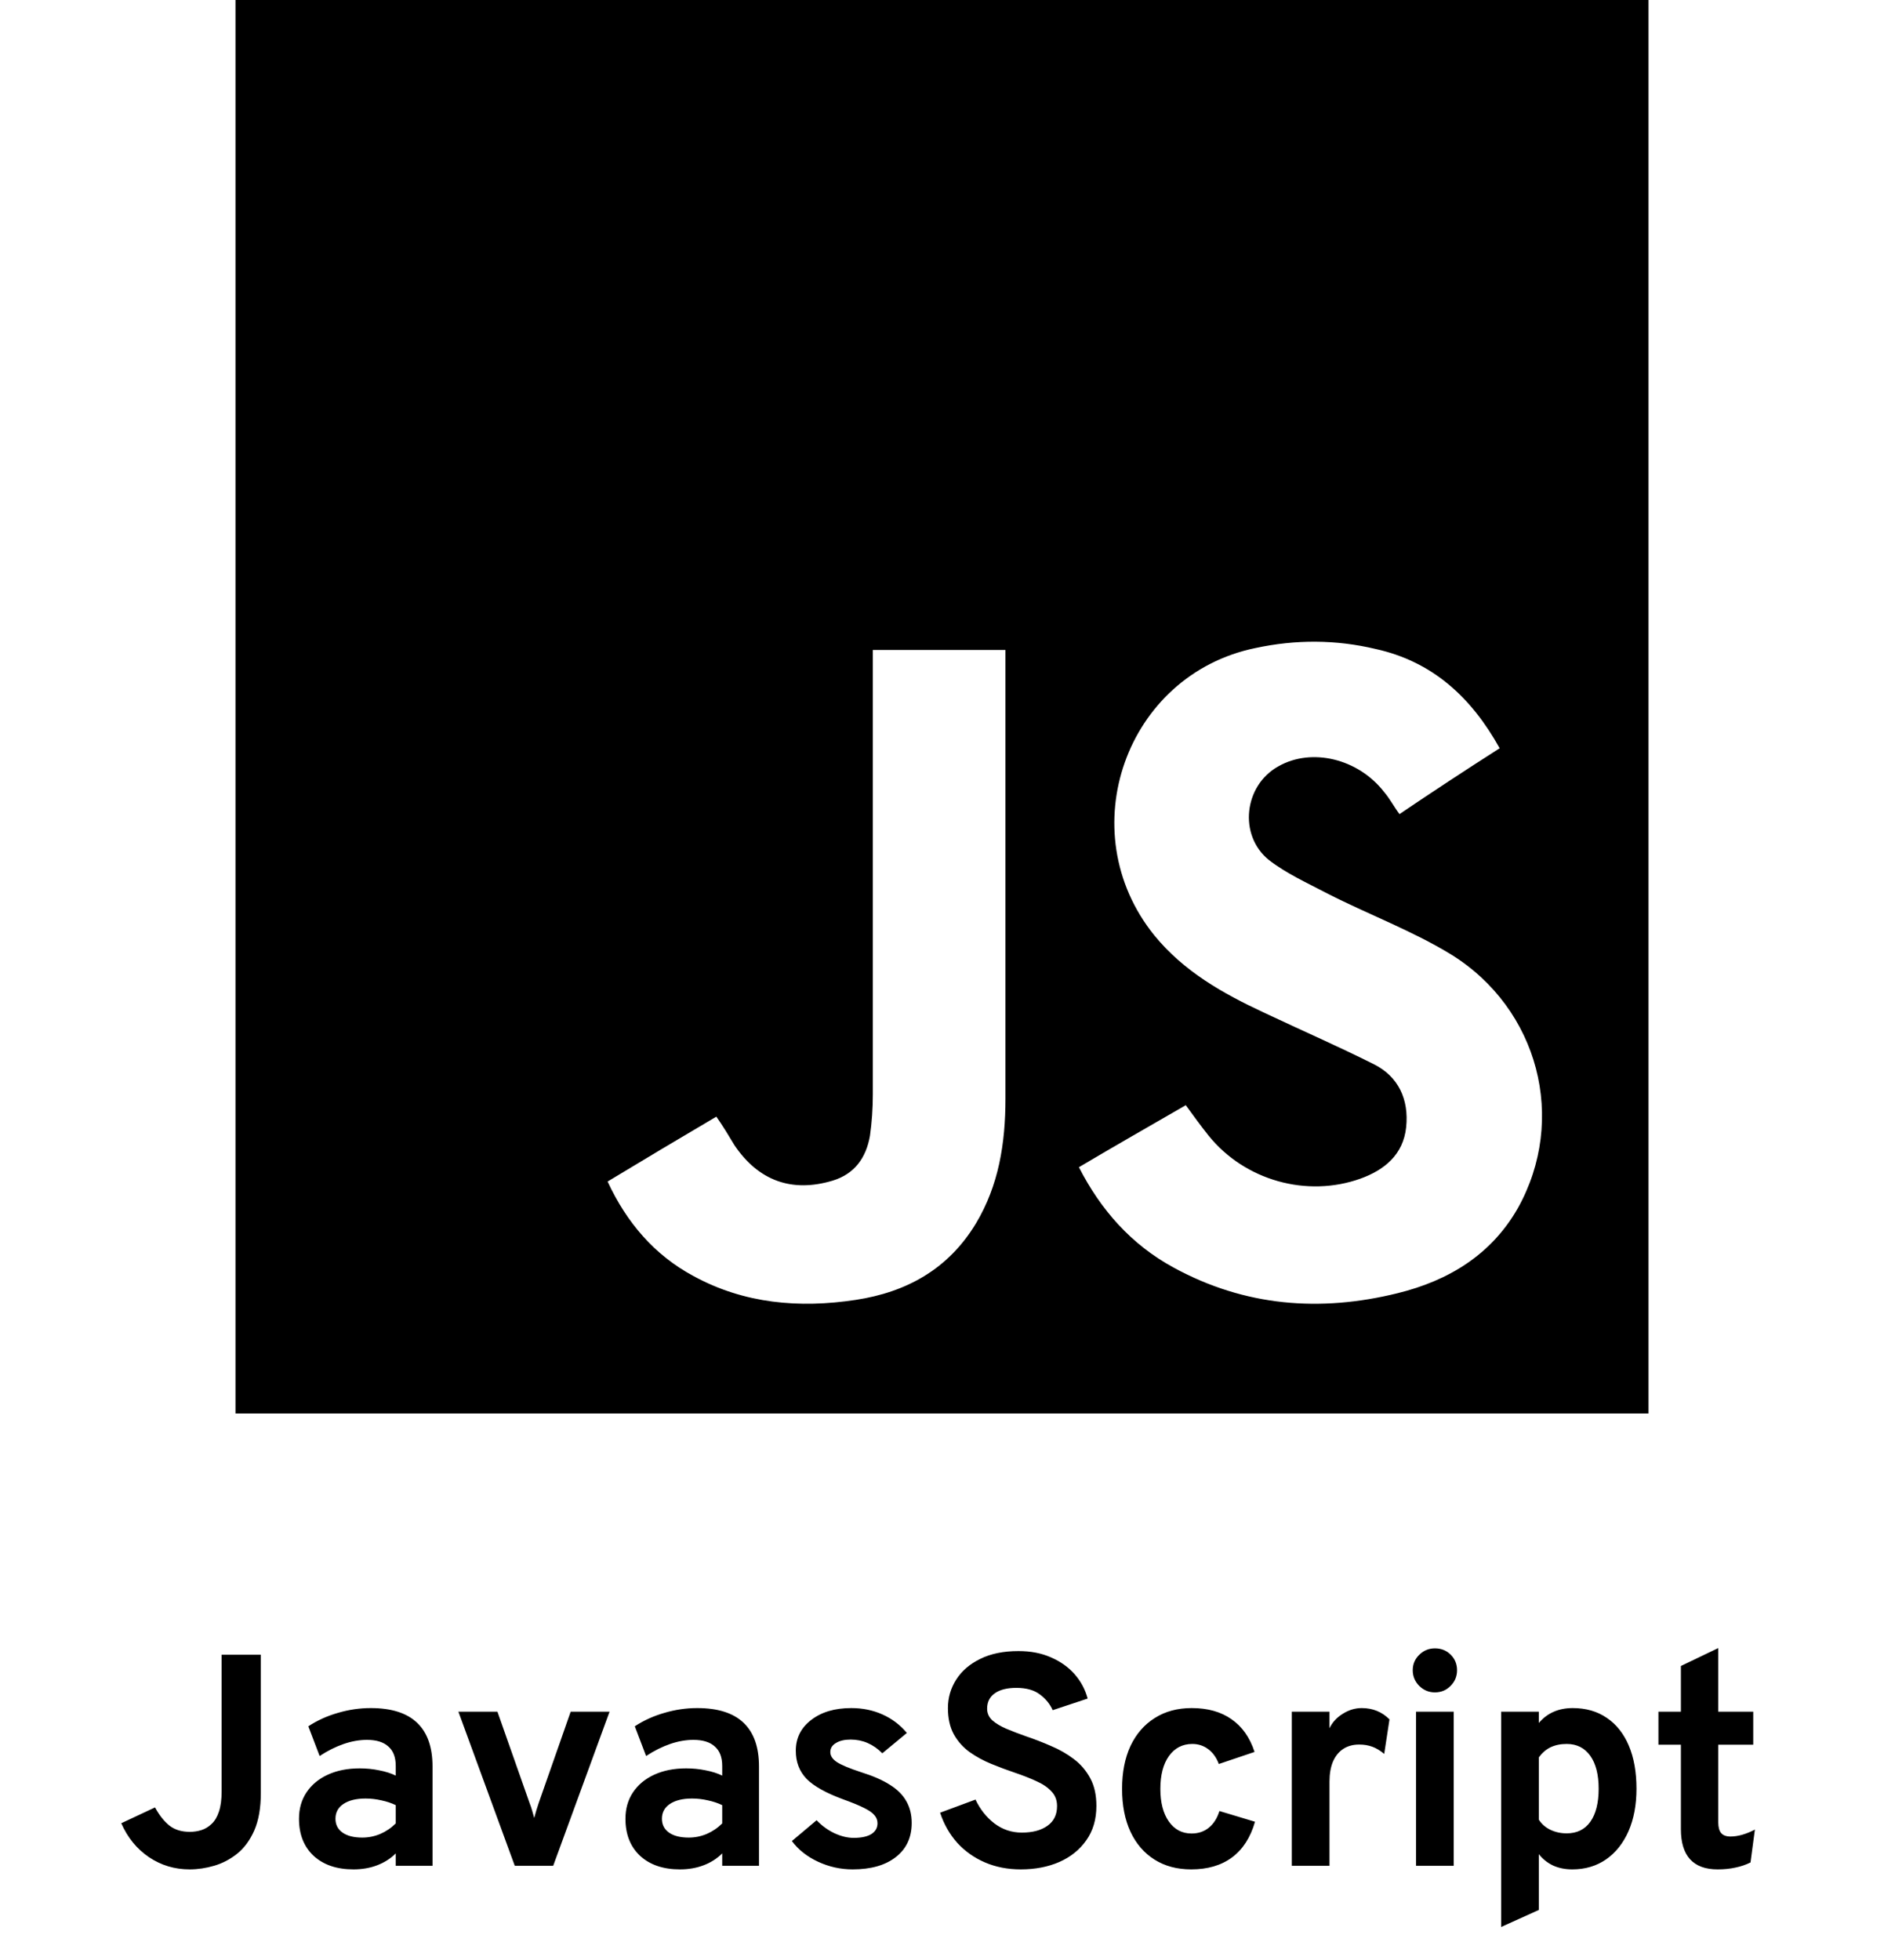 <svg width="100" height="104" viewBox="0 0 100 104" fill="none" xmlns="http://www.w3.org/2000/svg">
<path d="M12.5 0C37.517 0 62.483 0 87.5 0C87.5 25.017 87.5 50.034 87.5 75C62.534 75 37.517 75 12.5 75C12.5 49.932 12.5 24.966 12.5 0ZM79.6 39.703C78.081 36.968 76.004 35.094 73.016 34.436C70.89 33.93 68.763 33.93 66.636 34.386C59.748 35.803 56.811 44.109 61.268 49.629C62.838 51.553 64.914 52.718 67.091 53.731C69.016 54.642 70.991 55.503 72.915 56.465C74.232 57.124 74.789 58.339 74.637 59.808C74.485 61.276 73.472 62.086 72.206 62.542C69.37 63.555 66.079 62.644 64.154 60.263C63.749 59.757 63.344 59.2 62.939 58.643C61.014 59.757 59.141 60.82 57.267 61.934C58.432 64.213 60.052 66.037 62.281 67.252C66.079 69.328 70.079 69.632 74.181 68.619C76.865 67.961 79.144 66.594 80.562 64.112C83.195 59.402 81.676 53.528 77.017 50.642C74.941 49.375 72.611 48.514 70.434 47.4C69.37 46.843 68.256 46.337 67.345 45.628C65.724 44.311 66.028 41.678 67.851 40.665C69.624 39.652 72.105 40.26 73.472 42.032C73.776 42.387 73.979 42.792 74.283 43.197C76.004 42.032 77.777 40.868 79.6 39.703ZM32.25 62.694C33.263 64.872 34.732 66.594 36.808 67.708C39.492 69.176 42.429 69.429 45.417 68.974C48.101 68.569 50.329 67.353 51.798 64.922C53.013 62.897 53.368 60.669 53.368 58.288C53.368 50.591 53.368 42.893 53.368 35.196C53.368 34.993 53.368 34.74 53.368 34.487C50.987 34.487 48.709 34.487 46.328 34.487C46.328 34.791 46.328 35.044 46.328 35.348C46.328 42.944 46.328 50.489 46.328 58.086C46.328 58.795 46.278 59.554 46.177 60.263C45.974 61.428 45.366 62.289 44.202 62.644C42.024 63.302 40.252 62.644 38.986 60.77C38.682 60.263 38.378 59.757 38.023 59.251C36.048 60.415 34.175 61.529 32.25 62.694Z" fill="black"/>
<path d="M10.068 99.192C9.268 99.192 8.548 98.976 7.908 98.544C7.268 98.112 6.777 97.512 6.436 96.744L8.228 95.904C8.452 96.315 8.705 96.635 8.988 96.864C9.27 97.088 9.633 97.2 10.076 97.2C10.294 97.2 10.502 97.168 10.7 97.104C10.897 97.04 11.076 96.931 11.236 96.776C11.401 96.621 11.529 96.405 11.62 96.128C11.716 95.845 11.764 95.485 11.764 95.048V87.8H13.844V95.136C13.844 95.931 13.729 96.592 13.5 97.12C13.27 97.643 12.966 98.056 12.588 98.36C12.214 98.659 11.806 98.872 11.364 99C10.926 99.128 10.494 99.192 10.068 99.192ZM18.766 99.192C17.875 99.192 17.168 98.952 16.646 98.472C16.128 97.987 15.87 97.331 15.87 96.504C15.87 95.971 16.003 95.504 16.27 95.104C16.542 94.699 16.918 94.387 17.398 94.168C17.883 93.944 18.448 93.832 19.094 93.832C19.451 93.832 19.795 93.867 20.126 93.936C20.462 94 20.755 94.093 21.006 94.216V93.704C21.006 93.245 20.875 92.901 20.614 92.672C20.358 92.437 19.979 92.32 19.478 92.32C19.078 92.32 18.667 92.392 18.246 92.536C17.824 92.68 17.398 92.893 16.966 93.176L16.366 91.6C16.835 91.291 17.358 91.053 17.934 90.888C18.51 90.717 19.091 90.632 19.678 90.632C20.776 90.632 21.598 90.893 22.142 91.416C22.686 91.933 22.958 92.707 22.958 93.736V99H21.006V98.344C20.728 98.621 20.398 98.832 20.014 98.976C19.635 99.12 19.219 99.192 18.766 99.192ZM19.23 97.504C19.56 97.504 19.878 97.44 20.182 97.312C20.491 97.179 20.766 96.992 21.006 96.752V95.784C20.776 95.672 20.52 95.587 20.238 95.528C19.96 95.464 19.683 95.432 19.406 95.432C18.91 95.432 18.518 95.528 18.23 95.72C17.947 95.907 17.806 96.168 17.806 96.504C17.806 96.819 17.931 97.064 18.182 97.24C18.432 97.416 18.782 97.504 19.23 97.504ZM27.323 99L24.331 90.824H26.403L28.115 95.688C28.163 95.805 28.206 95.931 28.243 96.064C28.28 96.197 28.317 96.331 28.355 96.464C28.392 96.331 28.43 96.197 28.467 96.064C28.509 95.931 28.549 95.805 28.587 95.688L30.291 90.824H32.355L29.363 99H27.323ZM36.094 99.192C35.203 99.192 34.496 98.952 33.974 98.472C33.456 97.987 33.198 97.331 33.198 96.504C33.198 95.971 33.331 95.504 33.598 95.104C33.87 94.699 34.246 94.387 34.726 94.168C35.211 93.944 35.776 93.832 36.422 93.832C36.779 93.832 37.123 93.867 37.454 93.936C37.79 94 38.083 94.093 38.334 94.216V93.704C38.334 93.245 38.203 92.901 37.942 92.672C37.686 92.437 37.307 92.32 36.806 92.32C36.406 92.32 35.995 92.392 35.574 92.536C35.152 92.68 34.726 92.893 34.294 93.176L33.694 91.6C34.163 91.291 34.686 91.053 35.262 90.888C35.838 90.717 36.419 90.632 37.006 90.632C38.104 90.632 38.926 90.893 39.47 91.416C40.014 91.933 40.286 92.707 40.286 93.736V99H38.334V98.344C38.056 98.621 37.726 98.832 37.342 98.976C36.963 99.12 36.547 99.192 36.094 99.192ZM36.558 97.504C36.888 97.504 37.206 97.44 37.51 97.312C37.819 97.179 38.094 96.992 38.334 96.752V95.784C38.104 95.672 37.848 95.587 37.566 95.528C37.288 95.464 37.011 95.432 36.734 95.432C36.238 95.432 35.846 95.528 35.558 95.72C35.275 95.907 35.134 96.168 35.134 96.504C35.134 96.819 35.259 97.064 35.51 97.24C35.76 97.416 36.11 97.504 36.558 97.504ZM45.256 99.192C44.616 99.192 44.003 99.056 43.416 98.784C42.835 98.512 42.373 98.147 42.032 97.688L43.344 96.584C43.616 96.872 43.931 97.101 44.288 97.272C44.645 97.437 44.987 97.52 45.312 97.52C45.717 97.52 46.029 97.453 46.248 97.32C46.467 97.181 46.576 96.989 46.576 96.744C46.576 96.584 46.523 96.443 46.416 96.32C46.315 96.192 46.133 96.064 45.872 95.936C45.611 95.803 45.243 95.651 44.768 95.48C43.851 95.144 43.2 94.781 42.816 94.392C42.432 93.997 42.24 93.499 42.24 92.896C42.24 92.224 42.512 91.68 43.056 91.264C43.6 90.843 44.309 90.632 45.184 90.632C45.781 90.632 46.331 90.744 46.832 90.968C47.339 91.192 47.773 91.52 48.136 91.952L46.832 93.032C46.352 92.547 45.792 92.304 45.152 92.304C44.827 92.304 44.565 92.365 44.368 92.488C44.171 92.605 44.072 92.765 44.072 92.968C44.072 93.165 44.187 93.341 44.416 93.496C44.651 93.651 45.085 93.832 45.72 94.04C46.349 94.237 46.859 94.461 47.248 94.712C47.643 94.963 47.931 95.253 48.112 95.584C48.299 95.915 48.392 96.296 48.392 96.728C48.392 97.496 48.112 98.099 47.552 98.536C46.997 98.973 46.232 99.192 45.256 99.192ZM54.187 99.192C53.488 99.192 52.854 99.069 52.283 98.824C51.712 98.579 51.222 98.232 50.811 97.784C50.406 97.331 50.102 96.797 49.899 96.184L51.779 95.488C52.019 96 52.352 96.421 52.779 96.752C53.211 97.077 53.696 97.24 54.235 97.24C54.806 97.24 55.259 97.12 55.595 96.88C55.936 96.64 56.107 96.291 56.107 95.832C56.107 95.517 56.006 95.256 55.803 95.048C55.606 94.835 55.336 94.653 54.995 94.504C54.659 94.349 54.278 94.2 53.851 94.056C53.44 93.917 53.027 93.763 52.611 93.592C52.195 93.421 51.814 93.213 51.467 92.968C51.12 92.717 50.84 92.403 50.627 92.024C50.419 91.645 50.315 91.181 50.315 90.632C50.315 90.083 50.462 89.579 50.755 89.12C51.048 88.661 51.472 88.296 52.027 88.024C52.587 87.747 53.264 87.608 54.059 87.608C54.71 87.608 55.286 87.72 55.787 87.944C56.294 88.163 56.712 88.461 57.043 88.84C57.374 89.219 57.603 89.648 57.731 90.128L55.875 90.744C55.726 90.408 55.496 90.128 55.187 89.904C54.883 89.675 54.47 89.56 53.947 89.56C53.456 89.56 53.075 89.656 52.803 89.848C52.531 90.04 52.395 90.312 52.395 90.664C52.395 90.904 52.486 91.109 52.667 91.28C52.854 91.445 53.102 91.595 53.411 91.728C53.726 91.861 54.08 91.997 54.475 92.136C54.918 92.285 55.358 92.456 55.795 92.648C56.238 92.835 56.638 93.064 56.995 93.336C57.358 93.608 57.648 93.947 57.867 94.352C58.086 94.752 58.195 95.243 58.195 95.824C58.195 96.539 58.016 97.147 57.659 97.648C57.307 98.149 56.83 98.533 56.227 98.8C55.624 99.061 54.944 99.192 54.187 99.192ZM63.23 99.192C62.478 99.192 61.828 99.019 61.278 98.672C60.729 98.325 60.305 97.835 60.006 97.2C59.708 96.56 59.558 95.8 59.558 94.92C59.558 94.04 59.708 93.28 60.006 92.64C60.31 92 60.739 91.507 61.294 91.16C61.849 90.808 62.502 90.632 63.254 90.632C64.102 90.632 64.806 90.829 65.366 91.224C65.931 91.613 66.34 92.192 66.59 92.96L64.694 93.6C64.566 93.259 64.379 92.997 64.134 92.816C63.889 92.629 63.606 92.536 63.286 92.536C62.769 92.536 62.355 92.749 62.046 93.176C61.742 93.603 61.59 94.184 61.59 94.92C61.59 95.645 61.739 96.221 62.038 96.648C62.337 97.075 62.739 97.288 63.246 97.288C63.603 97.288 63.907 97.187 64.158 96.984C64.414 96.781 64.603 96.485 64.726 96.096L66.614 96.664C66.374 97.501 65.966 98.133 65.39 98.56C64.82 98.981 64.1 99.192 63.23 99.192ZM68.568 99V90.824H70.568V91.704C70.718 91.389 70.952 91.133 71.272 90.936C71.592 90.733 71.928 90.632 72.28 90.632C72.862 90.632 73.352 90.832 73.752 91.232L73.472 93.064C73.254 92.883 73.04 92.755 72.832 92.68C72.624 92.605 72.395 92.568 72.144 92.568C71.814 92.568 71.531 92.645 71.296 92.8C71.062 92.955 70.88 93.179 70.752 93.472C70.63 93.765 70.568 94.117 70.568 94.528V99H68.568ZM75.162 99V90.824H77.162V99H75.162ZM76.162 89.8C75.842 89.8 75.565 89.685 75.33 89.456C75.101 89.221 74.986 88.944 74.986 88.624C74.986 88.304 75.101 88.032 75.33 87.808C75.56 87.579 75.837 87.464 76.162 87.464C76.498 87.464 76.778 87.576 77.002 87.8C77.226 88.024 77.338 88.299 77.338 88.624C77.338 88.949 77.224 89.227 76.994 89.456C76.77 89.685 76.493 89.8 76.162 89.8ZM79.678 102.248V90.824H81.678V91.424C82.126 90.896 82.726 90.632 83.478 90.632C84.176 90.632 84.779 90.805 85.286 91.152C85.792 91.493 86.182 91.984 86.454 92.624C86.726 93.264 86.862 94.027 86.862 94.912C86.862 95.771 86.72 96.523 86.438 97.168C86.155 97.808 85.758 98.307 85.246 98.664C84.734 99.016 84.136 99.192 83.454 99.192C83.08 99.192 82.744 99.125 82.446 98.992C82.147 98.853 81.891 98.651 81.678 98.384V101.344L79.678 102.248ZM83.158 97.28C83.702 97.28 84.12 97.075 84.414 96.664C84.707 96.248 84.854 95.664 84.854 94.912C84.854 94.16 84.704 93.576 84.406 93.16C84.107 92.744 83.691 92.536 83.158 92.536C82.832 92.536 82.547 92.595 82.302 92.712C82.062 92.829 81.854 93.008 81.678 93.248V96.552C81.822 96.781 82.024 96.96 82.286 97.088C82.552 97.216 82.843 97.28 83.158 97.28ZM91.171 99.192C90.52 99.192 90.032 99.013 89.707 98.656C89.382 98.299 89.219 97.765 89.219 97.056V92.576H88.027V90.824H89.219V88.4L91.203 87.448V90.824H93.059V92.576H91.203V96.696C91.203 96.952 91.254 97.141 91.355 97.264C91.462 97.387 91.627 97.448 91.851 97.448C92.246 97.448 92.678 97.325 93.147 97.08L92.915 98.824C92.67 98.947 92.403 99.037 92.115 99.096C91.827 99.16 91.512 99.192 91.171 99.192Z" fill="black"/>
</svg>
